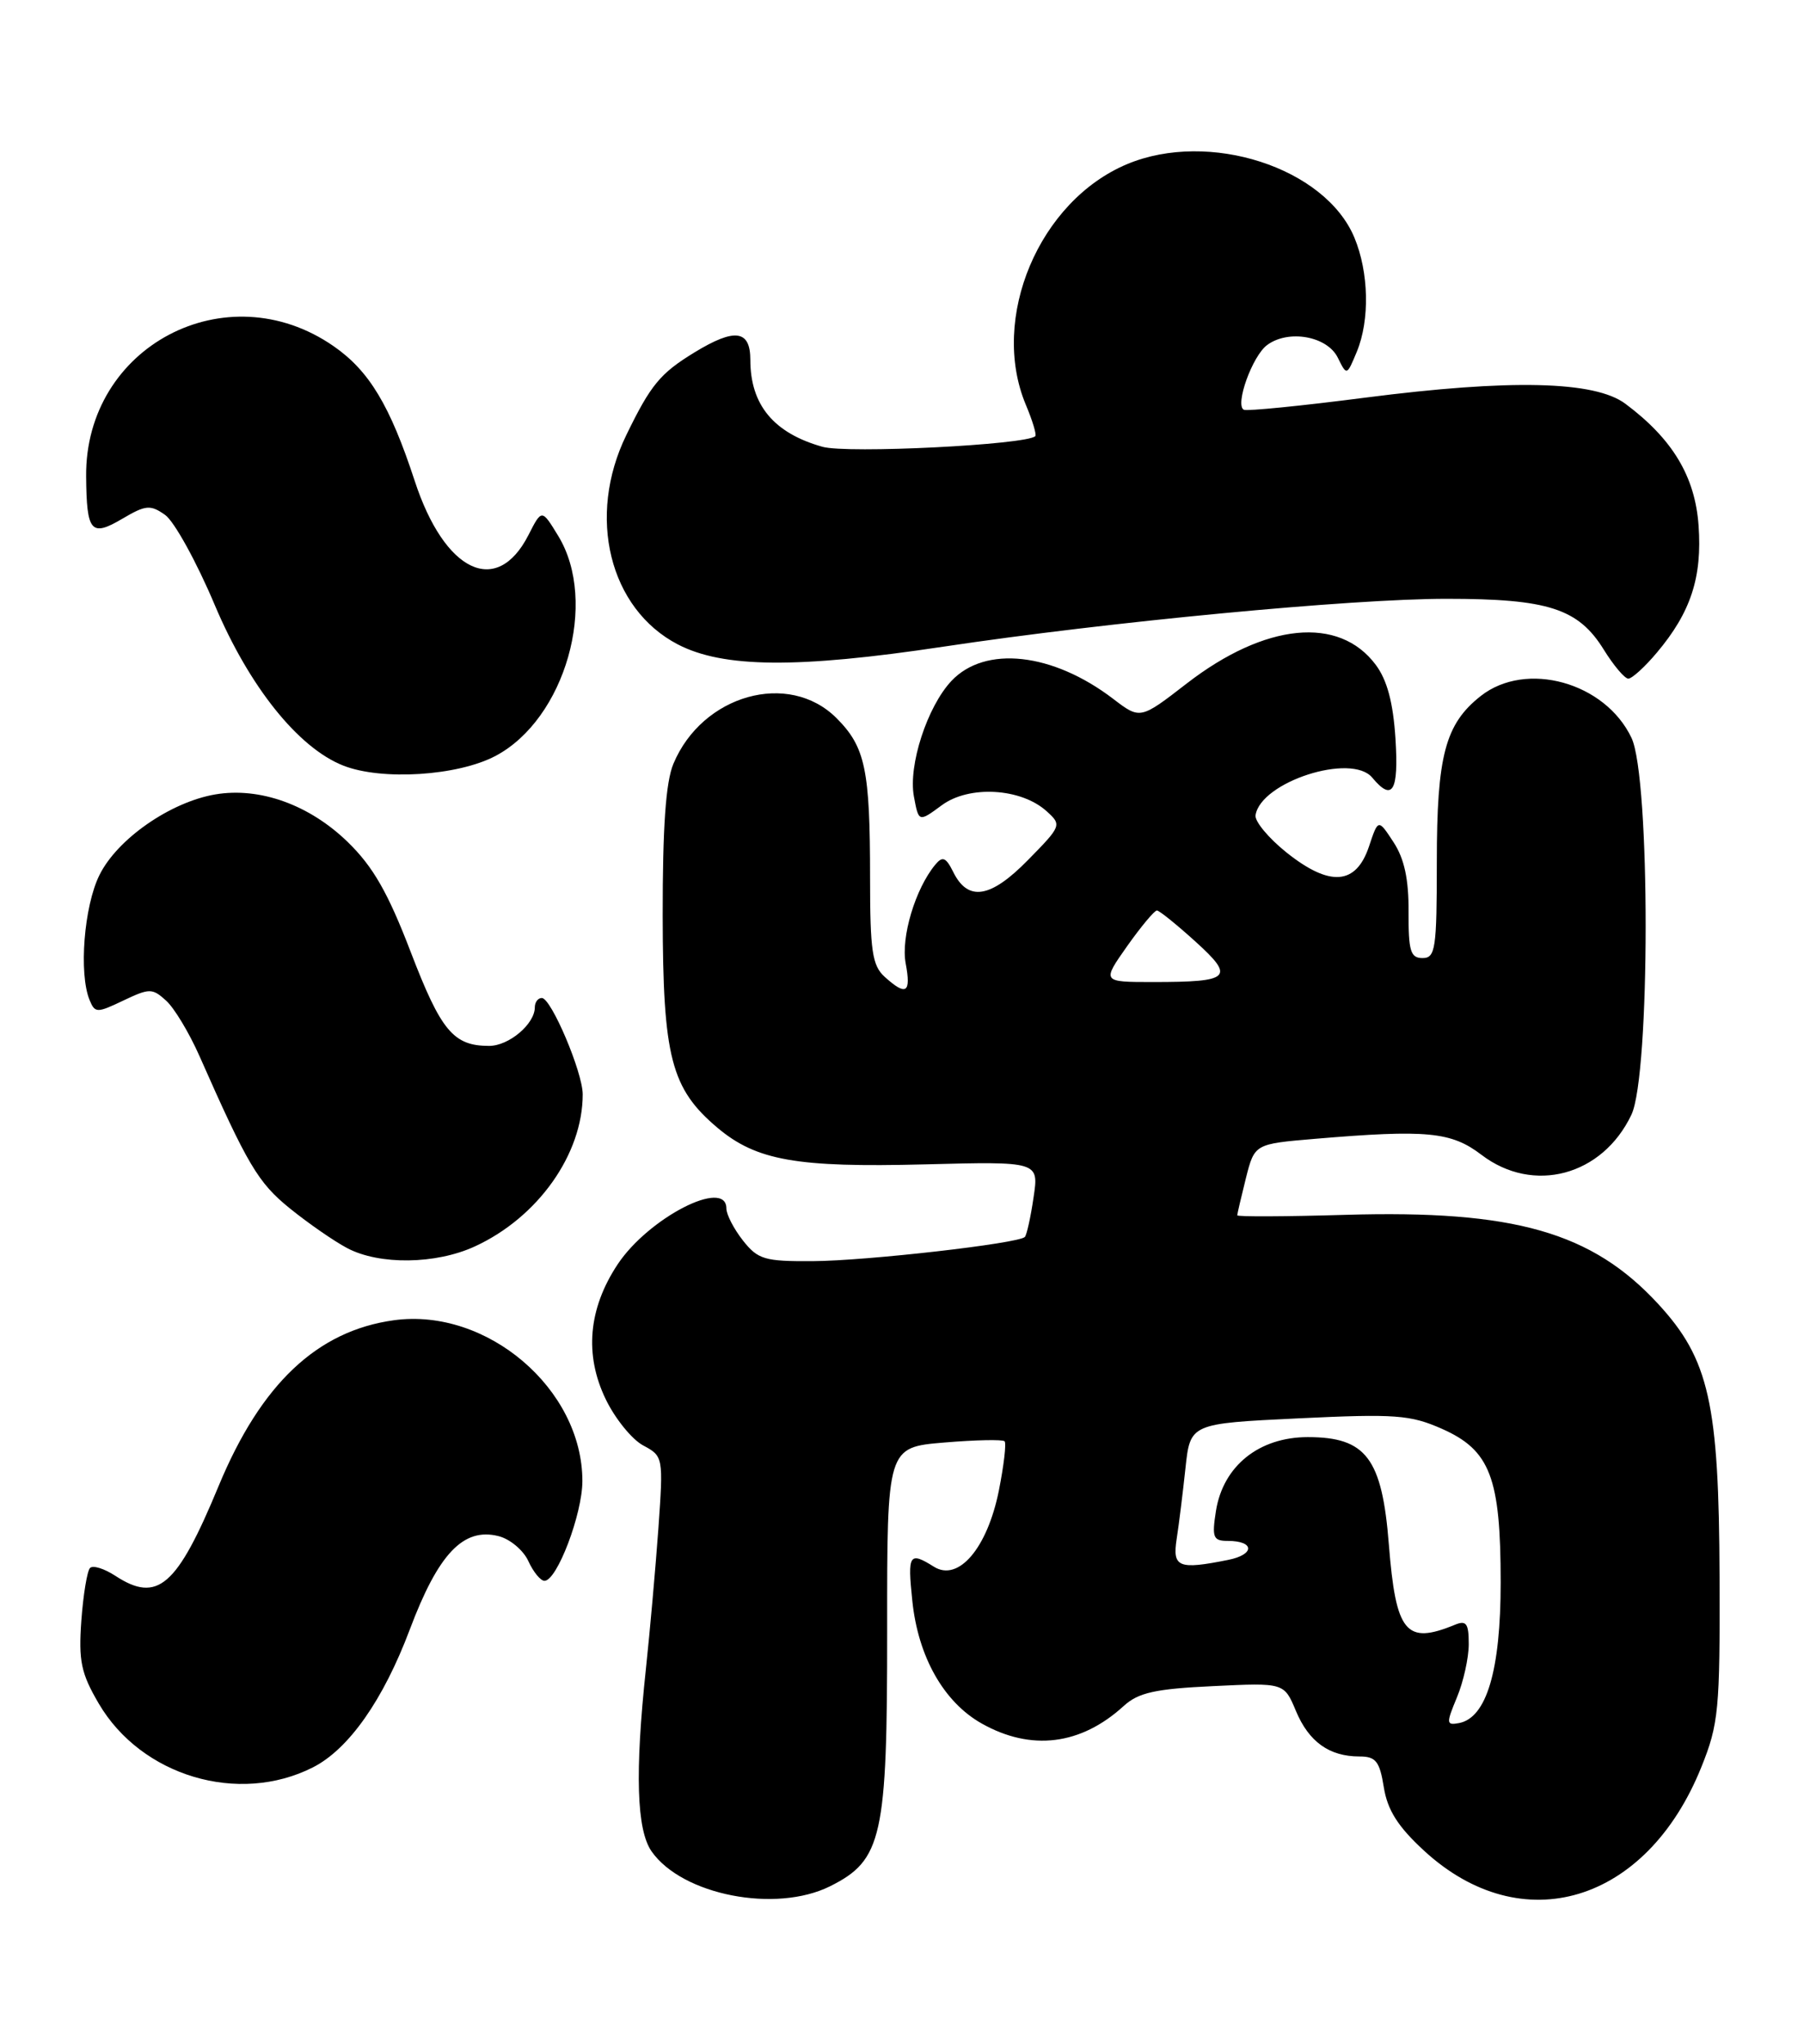 <?xml version="1.0" encoding="UTF-8" standalone="no"?>
<!DOCTYPE svg PUBLIC "-//W3C//DTD SVG 1.1//EN" "http://www.w3.org/Graphics/SVG/1.1/DTD/svg11.dtd" >
<svg xmlns="http://www.w3.org/2000/svg" xmlns:xlink="http://www.w3.org/1999/xlink" version="1.1" viewBox="0 0 226 256">
 <g >
 <path fill="currentColor"
d=" M 104.00 236.25 C 110.52 232.99 111.16 230.12 111.14 204.14 C 111.13 181.28 111.13 181.28 118.27 180.68 C 122.20 180.35 125.61 180.28 125.85 180.52 C 126.09 180.76 125.76 183.55 125.13 186.72 C 123.68 193.92 120.07 198.15 117.01 196.24 C 113.91 194.30 113.68 194.65 114.29 200.48 C 115.01 207.51 118.23 213.20 123.00 215.88 C 129.18 219.35 135.39 218.59 140.77 213.68 C 142.61 212.00 144.72 211.53 151.96 211.19 C 160.87 210.76 160.87 210.76 162.35 214.30 C 163.97 218.17 166.53 220.00 170.31 220.00 C 172.36 220.00 172.84 220.60 173.36 223.86 C 173.82 226.72 175.13 228.79 178.39 231.79 C 190.65 243.09 206.28 238.39 213.14 221.33 C 215.31 215.94 215.48 214.14 215.42 197.50 C 215.35 175.75 214.11 170.24 207.74 163.33 C 199.43 154.32 189.70 151.54 168.56 152.16 C 161.10 152.38 155.00 152.41 155.00 152.22 C 155.00 152.04 155.49 149.95 156.08 147.58 C 157.17 143.28 157.17 143.28 164.73 142.64 C 178.73 141.46 181.81 141.75 185.59 144.64 C 192.08 149.59 200.74 147.28 204.38 139.62 C 206.75 134.62 206.76 97.41 204.39 92.42 C 201.09 85.46 191.19 82.71 185.51 87.17 C 181.05 90.68 180.00 94.64 180.00 107.97 C 180.00 118.85 179.83 120.00 178.21 120.00 C 176.70 120.00 176.44 119.11 176.46 114.21 C 176.49 110.14 175.93 107.55 174.58 105.49 C 172.66 102.55 172.66 102.55 171.50 106.03 C 169.88 110.86 166.60 111.10 161.20 106.80 C 158.93 104.99 157.17 102.87 157.29 102.11 C 157.93 97.93 169.31 94.26 171.91 97.40 C 174.45 100.45 175.24 99.13 174.82 92.51 C 174.53 88.01 173.78 85.18 172.35 83.27 C 167.75 77.10 158.49 78.02 148.67 85.61 C 142.84 90.12 142.84 90.12 139.44 87.52 C 131.86 81.74 123.41 80.81 119.19 85.29 C 116.16 88.52 113.77 95.86 114.49 99.75 C 115.09 102.99 115.09 102.99 117.98 100.86 C 121.40 98.33 127.90 98.70 131.11 101.60 C 133.03 103.33 132.99 103.44 128.78 107.72 C 124.09 112.51 121.27 112.96 119.42 109.22 C 118.50 107.37 118.08 107.20 117.17 108.30 C 114.67 111.31 112.85 117.39 113.46 120.66 C 114.16 124.39 113.53 124.79 110.83 122.35 C 109.27 120.94 109.00 119.09 109.00 109.97 C 109.00 96.37 108.41 93.56 104.79 89.94 C 98.81 83.97 87.98 87.01 84.36 95.67 C 83.40 97.97 83.01 103.61 83.02 114.72 C 83.05 132.43 84.06 136.35 89.90 141.27 C 94.77 145.36 99.82 146.25 115.82 145.84 C 130.16 145.47 130.16 145.47 129.48 149.98 C 129.12 152.47 128.62 154.69 128.39 154.93 C 127.60 155.75 108.48 157.93 101.82 157.96 C 95.78 158.00 94.95 157.75 93.07 155.37 C 91.93 153.92 91.00 152.12 91.00 151.37 C 91.00 147.51 81.23 152.54 77.37 158.37 C 73.70 163.92 73.19 169.70 75.89 175.27 C 77.06 177.69 79.17 180.29 80.57 181.04 C 83.09 182.39 83.11 182.49 82.48 191.45 C 82.12 196.43 81.42 204.32 80.92 209.00 C 79.53 222.03 79.75 229.20 81.63 231.89 C 85.47 237.37 97.19 239.65 104.00 236.25 Z  M 39.19 221.37 C 43.68 219.10 48.01 212.94 51.34 204.09 C 54.91 194.60 58.05 191.29 62.45 192.40 C 63.89 192.76 65.57 194.17 66.19 195.53 C 66.81 196.89 67.72 198.00 68.21 198.00 C 69.78 198.00 72.96 189.63 72.96 185.50 C 72.96 173.97 61.00 163.77 49.36 165.36 C 39.73 166.68 32.69 173.34 27.39 186.12 C 22.17 198.73 19.74 200.84 14.43 197.36 C 13.06 196.47 11.64 196.02 11.28 196.39 C 10.92 196.75 10.43 199.72 10.19 202.98 C 9.83 208.04 10.15 209.58 12.37 213.37 C 17.70 222.46 29.87 226.09 39.19 221.37 Z  M 59.50 156.11 C 67.39 152.48 73.00 144.57 73.00 137.07 C 73.00 134.30 69.05 125.00 67.88 125.00 C 67.39 125.00 67.00 125.53 67.00 126.17 C 67.00 128.26 63.75 131.00 61.28 131.00 C 56.81 131.00 55.26 129.15 51.47 119.28 C 48.61 111.81 46.74 108.55 43.57 105.47 C 38.77 100.80 32.54 98.56 26.98 99.50 C 21.33 100.46 14.67 105.10 12.45 109.62 C 10.52 113.53 9.86 121.93 11.22 125.25 C 11.90 126.90 12.14 126.90 15.45 125.32 C 18.73 123.76 19.08 123.76 20.81 125.33 C 21.83 126.25 23.70 129.36 24.98 132.25 C 31.01 145.90 32.33 148.14 36.32 151.36 C 38.62 153.22 41.85 155.46 43.50 156.33 C 47.53 158.46 54.61 158.37 59.50 156.11 Z  M 62.08 94.68 C 70.81 90.06 74.99 75.41 69.93 67.12 C 67.87 63.74 67.87 63.74 66.19 67.04 C 62.22 74.79 55.69 71.66 51.95 60.22 C 48.86 50.79 46.25 46.44 41.78 43.35 C 28.36 34.05 10.64 43.38 10.79 59.68 C 10.85 66.65 11.40 67.29 15.33 64.97 C 18.25 63.25 18.83 63.19 20.68 64.49 C 21.82 65.29 24.63 70.38 26.91 75.79 C 31.22 85.99 37.35 93.66 43.00 95.89 C 47.82 97.79 57.33 97.19 62.08 94.68 Z  M 207.56 81.75 C 211.82 76.70 213.26 72.30 212.79 65.80 C 212.35 59.67 209.52 54.97 203.62 50.57 C 199.79 47.71 189.25 47.46 171.00 49.81 C 163.03 50.84 156.20 51.52 155.82 51.32 C 154.68 50.73 156.89 44.57 158.75 43.21 C 161.41 41.24 166.26 42.10 167.59 44.79 C 168.72 47.08 168.72 47.08 169.98 44.05 C 171.62 40.08 171.49 34.11 169.67 29.75 C 166.00 20.98 151.46 16.28 141.22 20.55 C 130.17 25.17 123.98 39.85 128.51 50.69 C 129.35 52.68 129.88 54.45 129.70 54.63 C 128.62 55.71 106.13 56.84 103.03 55.96 C 96.92 54.24 94.00 50.71 94.00 45.07 C 94.00 41.32 92.05 41.06 87.02 44.13 C 82.71 46.76 81.53 48.18 78.46 54.50 C 73.49 64.69 76.33 76.24 84.91 80.71 C 90.59 83.66 99.86 83.75 118.16 81.00 C 138.83 77.89 169.25 75.00 181.22 75.00 C 193.96 75.00 197.74 76.22 200.93 81.39 C 202.16 83.37 203.54 85.00 203.99 85.00 C 204.45 85.00 206.06 83.54 207.56 81.75 Z  M 182.52 212.60 C 183.33 210.66 184.00 207.65 184.00 205.93 C 184.00 203.33 183.70 202.91 182.25 203.51 C 176.12 206.03 174.87 204.51 173.99 193.43 C 173.14 182.64 171.14 180.00 163.84 180.00 C 157.72 180.00 153.23 183.61 152.33 189.25 C 151.81 192.57 151.98 193.00 153.81 193.00 C 157.19 193.00 157.22 194.71 153.86 195.38 C 147.62 196.63 146.86 196.31 147.41 192.75 C 147.69 190.96 148.18 186.98 148.51 183.90 C 149.11 178.30 149.11 178.30 162.66 177.65 C 174.81 177.07 176.68 177.21 180.64 178.96 C 186.69 181.64 188.00 185.06 188.00 198.22 C 188.00 209.23 186.23 215.17 182.77 215.82 C 181.18 216.11 181.16 215.87 182.52 212.60 Z  M 141.21 118.50 C 142.96 116.03 144.64 114.02 144.94 114.04 C 145.25 114.06 147.42 115.81 149.76 117.93 C 154.76 122.46 154.19 123.00 144.44 123.00 C 138.04 123.00 138.04 123.00 141.21 118.50 Z "/>
</g>
</svg>